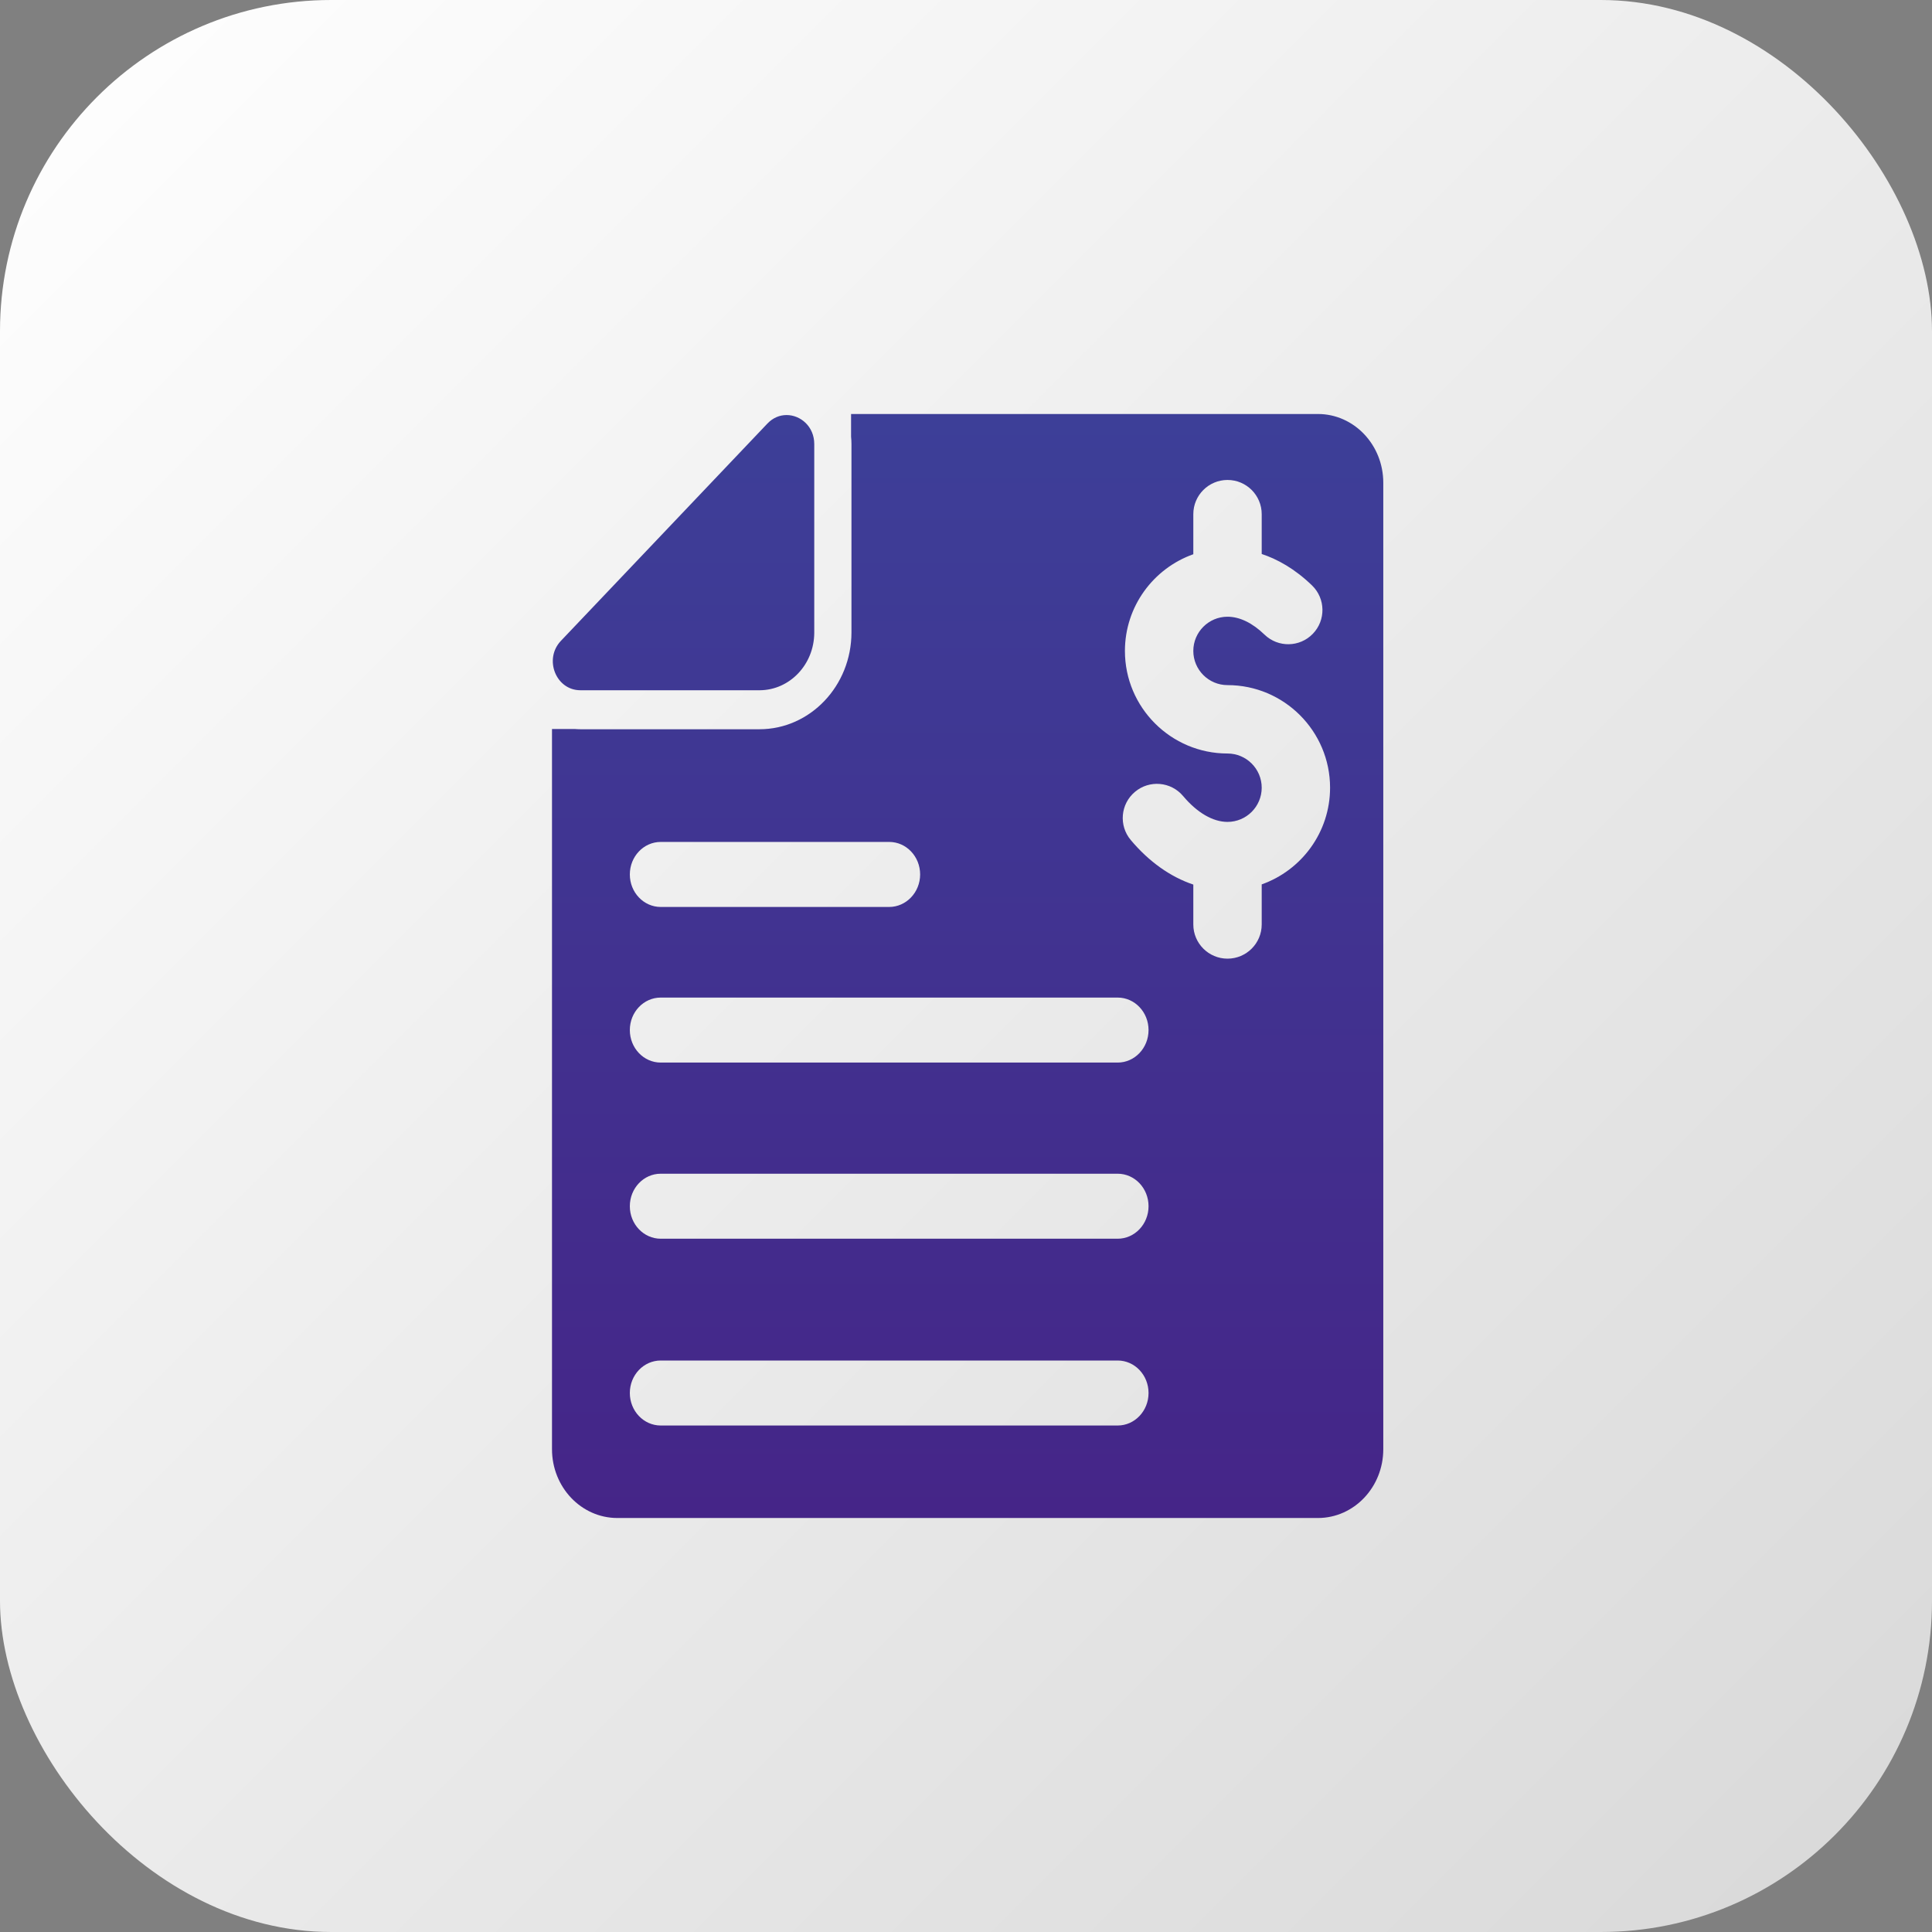 <svg width="70" height="70" viewBox="0 0 70 70" fill="none" xmlns="http://www.w3.org/2000/svg">
<rect x="0" y="0" width="70" height="70" fill="#808080" stroke="none"/>
<rect width="70" height="70" rx="12" fill="url(#paint0_linear)"/>
<path fill-rule="evenodd" clip-rule="evenodd" d="M22.368 55H47.751C49.058 55 50.119 53.884 50.119 52.508V17.492C50.119 16.116 49.058 15 47.751 15H30.836V15.824C30.845 15.909 30.85 15.999 30.85 16.088V22.913C30.85 24.849 29.355 26.422 27.515 26.422H21.029C20.962 26.422 20.891 26.418 20.824 26.413H20V52.508C20 53.884 21.061 55 22.368 55ZM27.515 25.009H21.029C20.139 25.009 19.696 23.879 20.322 23.22L27.802 15.349C28.008 15.132 28.254 15.038 28.5 15.038C29.01 15.038 29.502 15.457 29.502 16.088V22.937C29.493 24.077 28.616 25 27.533 25.009H27.515ZM48.191 28.54C48.191 30.155 47.156 31.532 45.714 32.043V33.495C45.714 34.179 45.159 34.734 44.475 34.734C43.791 34.734 43.236 34.179 43.236 33.495V32.05C42.41 31.773 41.632 31.224 40.97 30.436C40.529 29.912 40.597 29.131 41.121 28.691C41.644 28.25 42.426 28.318 42.866 28.842C43.374 29.446 43.946 29.779 44.475 29.779C45.158 29.779 45.714 29.223 45.714 28.54C45.714 27.857 45.158 27.301 44.475 27.301C42.425 27.301 40.758 25.634 40.758 23.585C40.758 21.969 41.794 20.592 43.236 20.081V18.629C43.236 17.945 43.791 17.39 44.475 17.39C45.159 17.39 45.714 17.945 45.714 18.629V20.072C46.28 20.26 46.909 20.604 47.538 21.212C48.029 21.688 48.042 22.473 47.566 22.964C47.091 23.456 46.307 23.469 45.815 22.993C45.377 22.569 44.914 22.345 44.475 22.345C43.792 22.345 43.236 22.901 43.236 23.584C43.236 24.267 43.792 24.823 44.475 24.823C46.524 24.823 48.191 26.491 48.191 28.54ZM23.939 32.861H32.215C32.832 32.861 33.338 32.333 33.338 31.683C33.338 31.033 32.837 30.505 32.219 30.505H23.939C23.321 30.505 22.82 31.033 22.82 31.683C22.82 32.333 23.321 32.861 23.939 32.861ZM40.495 36.144H23.939C23.321 36.144 22.82 36.671 22.82 37.321C22.82 37.971 23.321 38.499 23.939 38.499H40.495C41.113 38.499 41.614 37.971 41.614 37.321C41.614 36.671 41.113 36.144 40.495 36.144ZM23.939 44.881H40.495C41.113 44.881 41.614 44.354 41.614 43.704C41.614 43.053 41.113 42.526 40.495 42.526H23.939C23.321 42.526 22.82 43.053 22.82 43.704C22.82 44.354 23.321 44.881 23.939 44.881ZM23.939 51.649H40.495C41.113 51.649 41.614 51.121 41.614 50.471C41.614 49.821 41.113 49.294 40.495 49.294H23.939C23.321 49.294 22.82 49.821 22.82 50.471C22.82 51.121 23.321 51.649 23.939 51.649Z" fill="url(#paint1_linear)"/>
<defs>
<linearGradient id="paint0_linear" x1="0" y1="0" x2="70" y2="70" gradientUnits="userSpaceOnUse">
<stop stop-color="white"/>
<stop offset="1" stop-color="#D8D8D8"/>
</linearGradient>
<linearGradient id="paint1_linear" x1="35.059" y1="15" x2="35.059" y2="55" gradientUnits="userSpaceOnUse">
<stop stop-color="#3D3F98"/>
<stop offset="1" stop-color="#452588"/>
</linearGradient>
</defs>
</svg>
